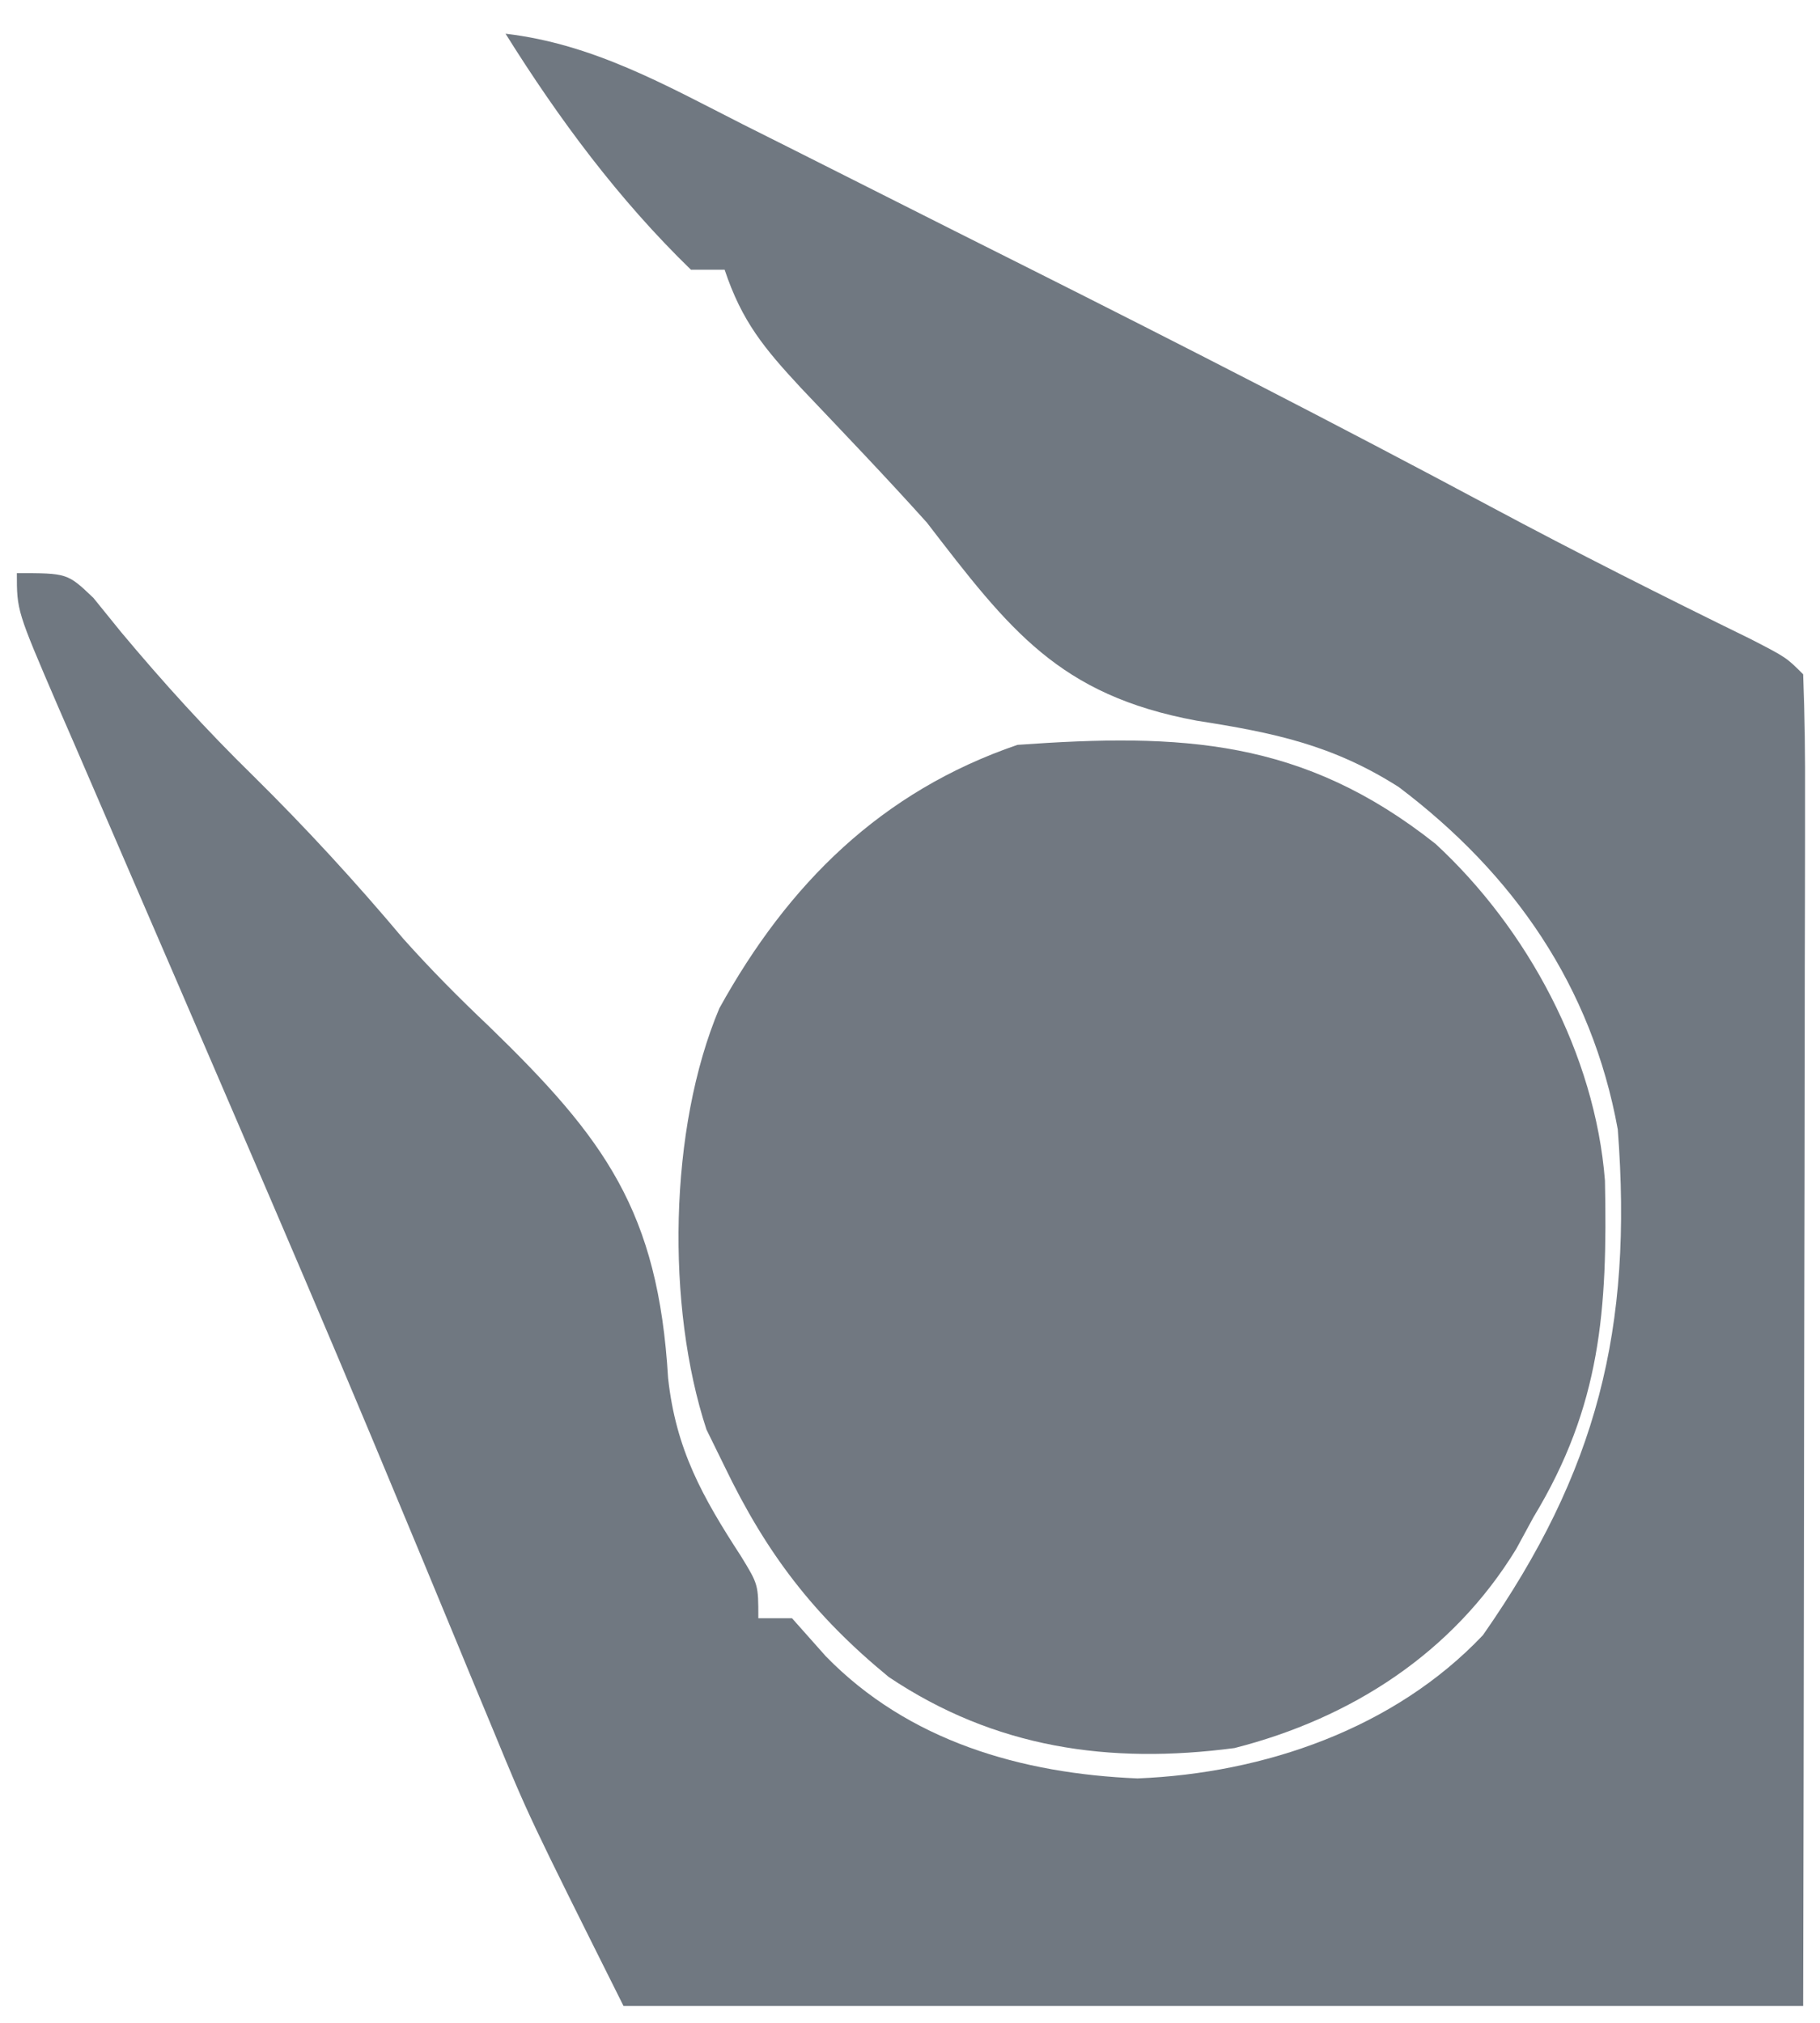 <?xml version="1.0" encoding="UTF-8"?>
<svg version="1.1" xmlns="http://www.w3.org/2000/svg" width="108" height="120">
<path d="M0 0 C5.201 0.61 9.475 3.039 14.078 5.375 C15.405 6.04 15.405 6.04 16.759 6.719 C18.637 7.661 20.513 8.606 22.388 9.553 C25.196 10.972 28.007 12.384 30.82 13.793 C40.084 18.445 49.307 23.163 58.447 28.052 C63.54 30.776 68.686 33.368 73.875 35.906 C76 37 76 37 77 38 C77.095 40.464 77.126 42.901 77.114 45.365 C77.114 46.136 77.114 46.907 77.114 47.701 C77.113 50.26 77.105 52.82 77.098 55.379 C77.096 57.149 77.094 58.918 77.093 60.688 C77.09 65.356 77.08 70.023 77.069 74.69 C77.057 80.285 77.052 85.88 77.046 91.475 C77.037 99.983 77.017 108.492 77 117 C53.9 117 30.8 117 7 117 C1.382 105.765 1.382 105.765 -0.699 100.719 C-1.178 99.567 -1.657 98.414 -2.15 97.227 C-2.399 96.622 -2.649 96.016 -2.907 95.392 C-4.292 92.036 -5.688 88.684 -7.086 85.332 C-7.388 84.608 -7.69 83.883 -8.001 83.137 C-10.578 76.974 -13.208 70.834 -15.852 64.699 C-16.263 63.744 -16.674 62.789 -17.098 61.805 C-18.745 57.98 -20.394 54.155 -22.049 50.333 C-23.209 47.654 -24.364 44.974 -25.52 42.293 C-25.872 41.483 -26.225 40.673 -26.588 39.838 C-29 34.227 -29 34.227 -29 32 C-26 32 -26 32 -24.457 33.469 C-23.643 34.474 -23.643 34.474 -22.812 35.5 C-20.321 38.479 -17.776 41.284 -15 44 C-11.852 47.106 -8.911 50.306 -6.066 53.691 C-4.419 55.532 -2.754 57.208 -0.965 58.902 C5.887 65.547 9.058 69.843 9.645 79.75 C10.108 83.992 11.681 86.798 13.977 90.328 C15 92 15 92 15 94 C15.66 94 16.32 94 17 94 C17.66 94.743 18.32 95.485 19 96.25 C23.909 101.288 30.61 103.217 37.5 103.5 C45.023 103.202 52.753 100.539 58 95 C64.781 85.295 66.904 76.808 66 65 C64.46 56.526 59.831 49.842 53 44.688 C49.068 42.184 45.581 41.466 41 40.75 C32.831 39.235 29.897 35.359 25 29 C22.567 26.292 20.046 23.665 17.54 21.024 C15.359 18.674 14.028 17.084 13 14 C12.34 14 11.68 14 11 14 C6.711 9.838 3.159 5.054 0 0 Z " fill="#707881" transform="translate(30,2)"/>
<path d="M0 0 C5.468 5.048 9.465 12.503 10.051 19.977 C10.209 27.641 9.812 33.337 5.812 39.938 C5.473 40.561 5.134 41.185 4.785 41.828 C1.023 47.987 -4.984 51.866 -11.93 53.637 C-19.362 54.616 -26.154 53.64 -32.449 49.422 C-36.901 45.768 -39.698 42.107 -42.188 36.938 C-42.543 36.213 -42.899 35.489 -43.266 34.742 C-45.663 27.45 -45.509 16.876 -42.5 9.75 C-38.41 2.355 -32.881 -3.115 -24.812 -5.875 C-15.07 -6.571 -7.878 -6.244 0 0 Z " fill="#717881" transform="translate(85.188,50.062)"/>
</svg>
